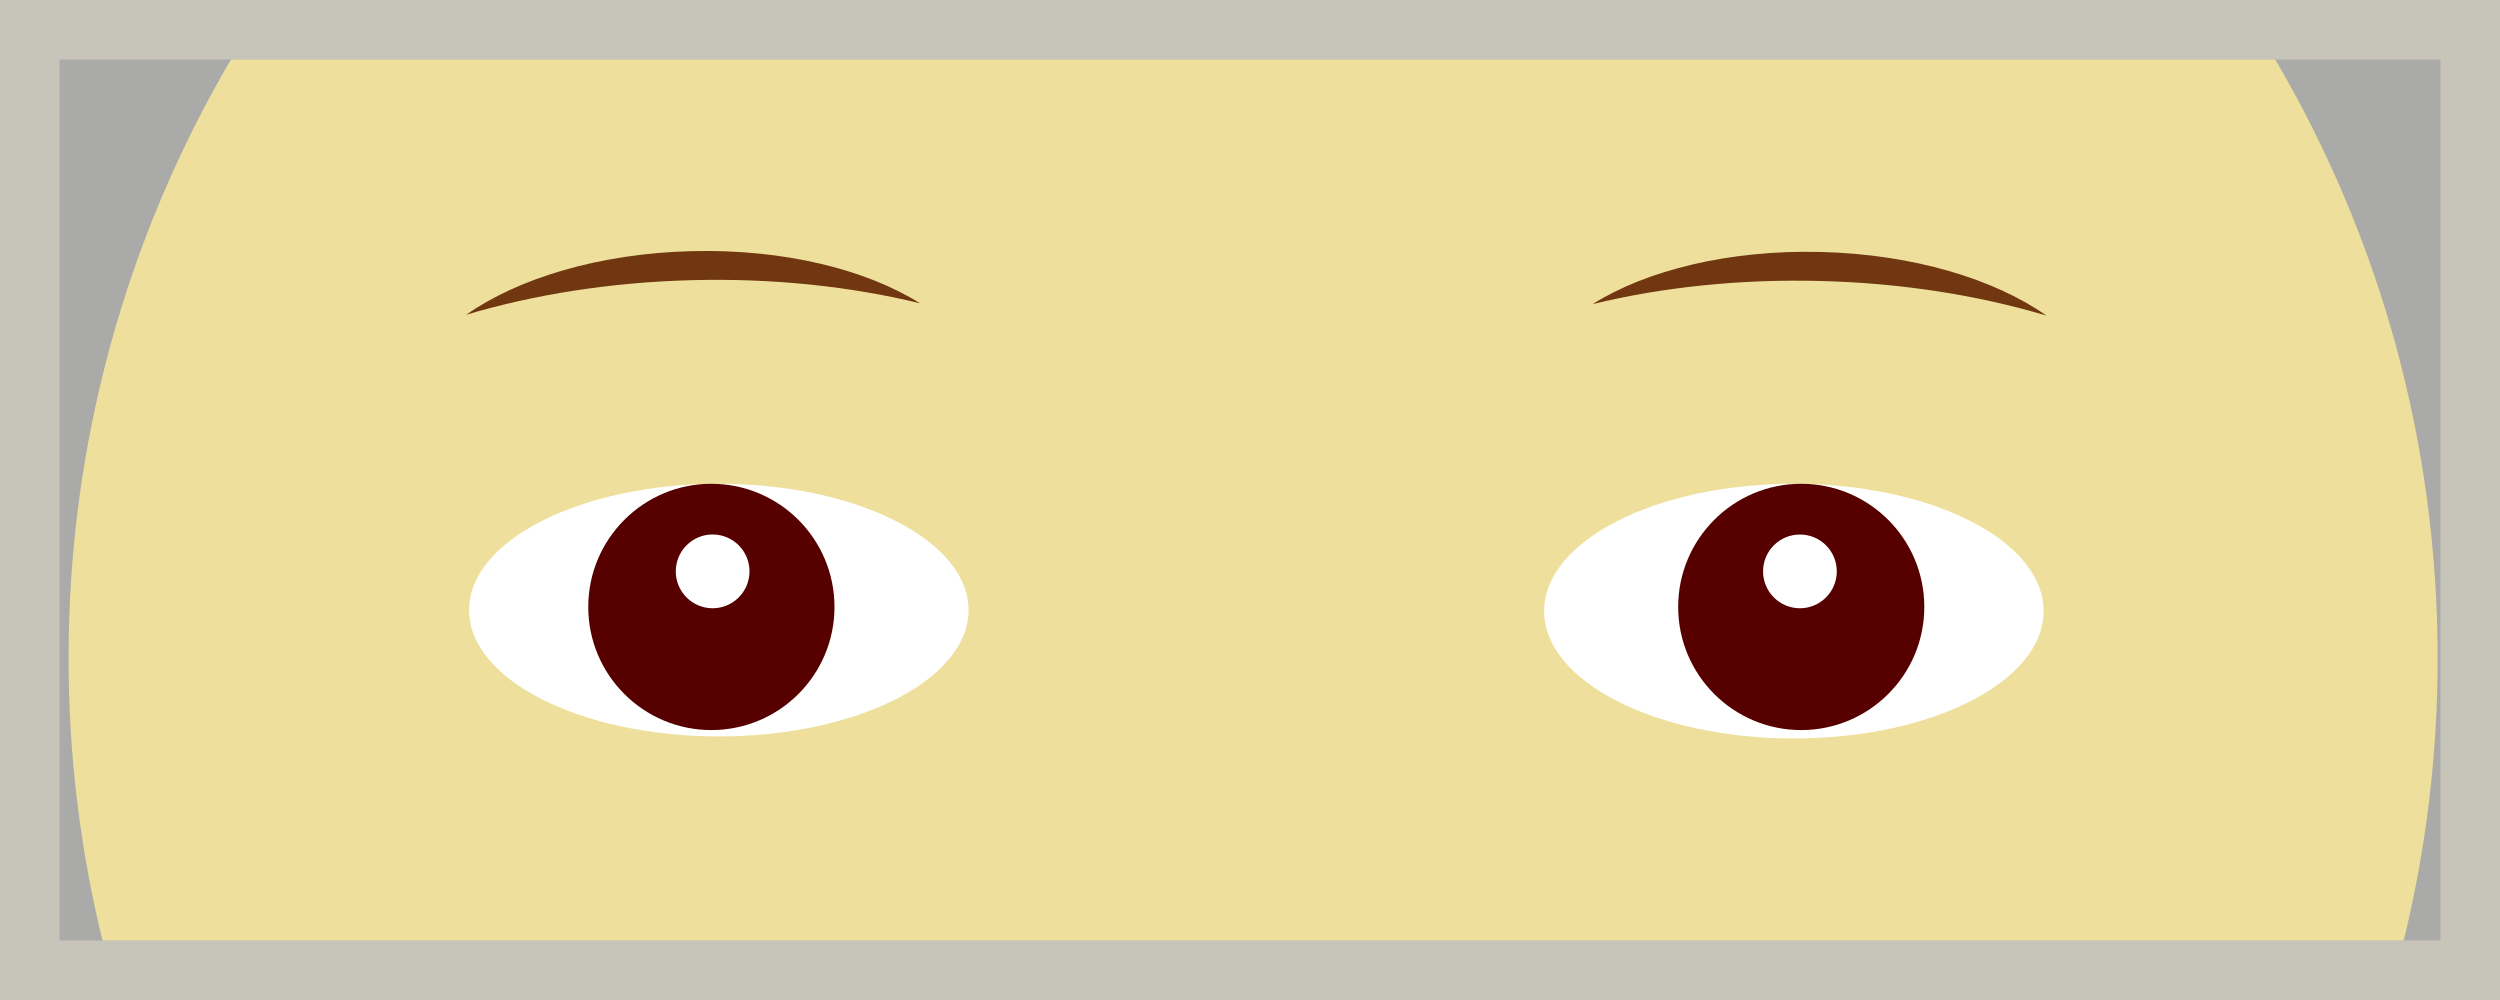 <?xml version="1.0" encoding="utf-8"?>
<!-- Generator: Adobe Illustrator 15.0.2, SVG Export Plug-In . SVG Version: 6.00 Build 0)  -->
<!DOCTYPE svg PUBLIC "-//W3C//DTD SVG 1.1//EN" "http://www.w3.org/Graphics/SVG/1.1/DTD/svg11.dtd">
<svg version="1.1" id="Layer_1" xmlns="http://www.w3.org/2000/svg" xmlns:xlink="http://www.w3.org/1999/xlink" x="0px" y="0px"
	 width="420px" height="168px" viewBox="0 0 420 168" enable-background="new 0 0 420 168" xml:space="preserve">
<rect fill="#C7C4BA" width="420" height="168"/>
<rect x="10" y="10" fill="#AAABA8" width="400" height="148"/>
<g>
	<path fill="#EEE09C" d="M11.52,110.596c0,16.338,1.983,32.21,5.697,47.404h386.606c3.713-15.194,5.696-31.066,5.696-47.404
		c0-36.702-9.949-71.077-27.28-100.596H38.8C21.469,39.519,11.52,73.894,11.52,110.596z"/>
	<g>
		<path fill="#713710" d="M116.325,47.064c13.729-0.345,26.733,1.089,38.237,3.893c-9.054-5.692-22.898-9.156-38.369-8.766
			c-15.47,0.393-29.117,4.54-37.876,10.691C89.665,49.497,102.573,47.414,116.325,47.064z"/>
		<path fill="#713710" d="M305.816,47.204c-13.752-0.346-26.748,1.088-38.264,3.89c9.062-5.692,22.916-9.153,38.379-8.766
			c15.469,0.393,29.119,4.541,37.875,10.695C332.467,49.633,319.549,47.552,305.816,47.204z"/>
	</g>
	<g>
		<g>
			<path fill="#FFFFFF" d="M343.322,102.662c0,11.832-18.787,21.398-41.955,21.398c-23.166,0-41.953-9.566-41.953-21.398
				c0-11.814,18.787-21.387,41.953-21.387C324.535,81.275,343.322,90.848,343.322,102.662z"/>
			<path fill="#560000" d="M323.283,101.969c0,11.416-9.26,20.682-20.686,20.682c-11.404,0-20.664-9.266-20.664-20.682
				c0-11.425,9.26-20.693,20.664-20.693C314.023,81.275,323.283,90.544,323.283,101.969z"/>
			<path fill="#FFFFFF" d="M308.58,95.996c0,3.404-2.77,6.191-6.191,6.191c-3.424,0-6.197-2.787-6.197-6.191
				c0-3.432,2.773-6.197,6.197-6.197C305.811,89.799,308.58,92.564,308.58,95.996z"/>
		</g>
		<g>
			<path fill="#FFFFFF" d="M78.804,102.496c0,11.721,18.782,21.222,41.96,21.222c23.15,0,41.949-9.501,41.949-21.222
				c0-11.725-18.799-21.221-41.949-21.221C97.586,81.275,78.804,90.771,78.804,102.496z"/>
			<path fill="#560000" d="M98.827,101.969c0,11.416,9.265,20.682,20.679,20.682c11.425,0,20.687-9.266,20.687-20.682
				c0-11.425-9.262-20.693-20.687-20.693C108.091,81.275,98.827,90.544,98.827,101.969z"/>
			<path fill="#FFFFFF" d="M113.53,95.996c0,3.404,2.773,6.191,6.191,6.191c3.424,0,6.194-2.787,6.194-6.191
				c0-3.432-2.771-6.205-6.194-6.205C116.303,89.791,113.53,92.564,113.53,95.996z"/>
		</g>
	</g>
</g>
</svg>
